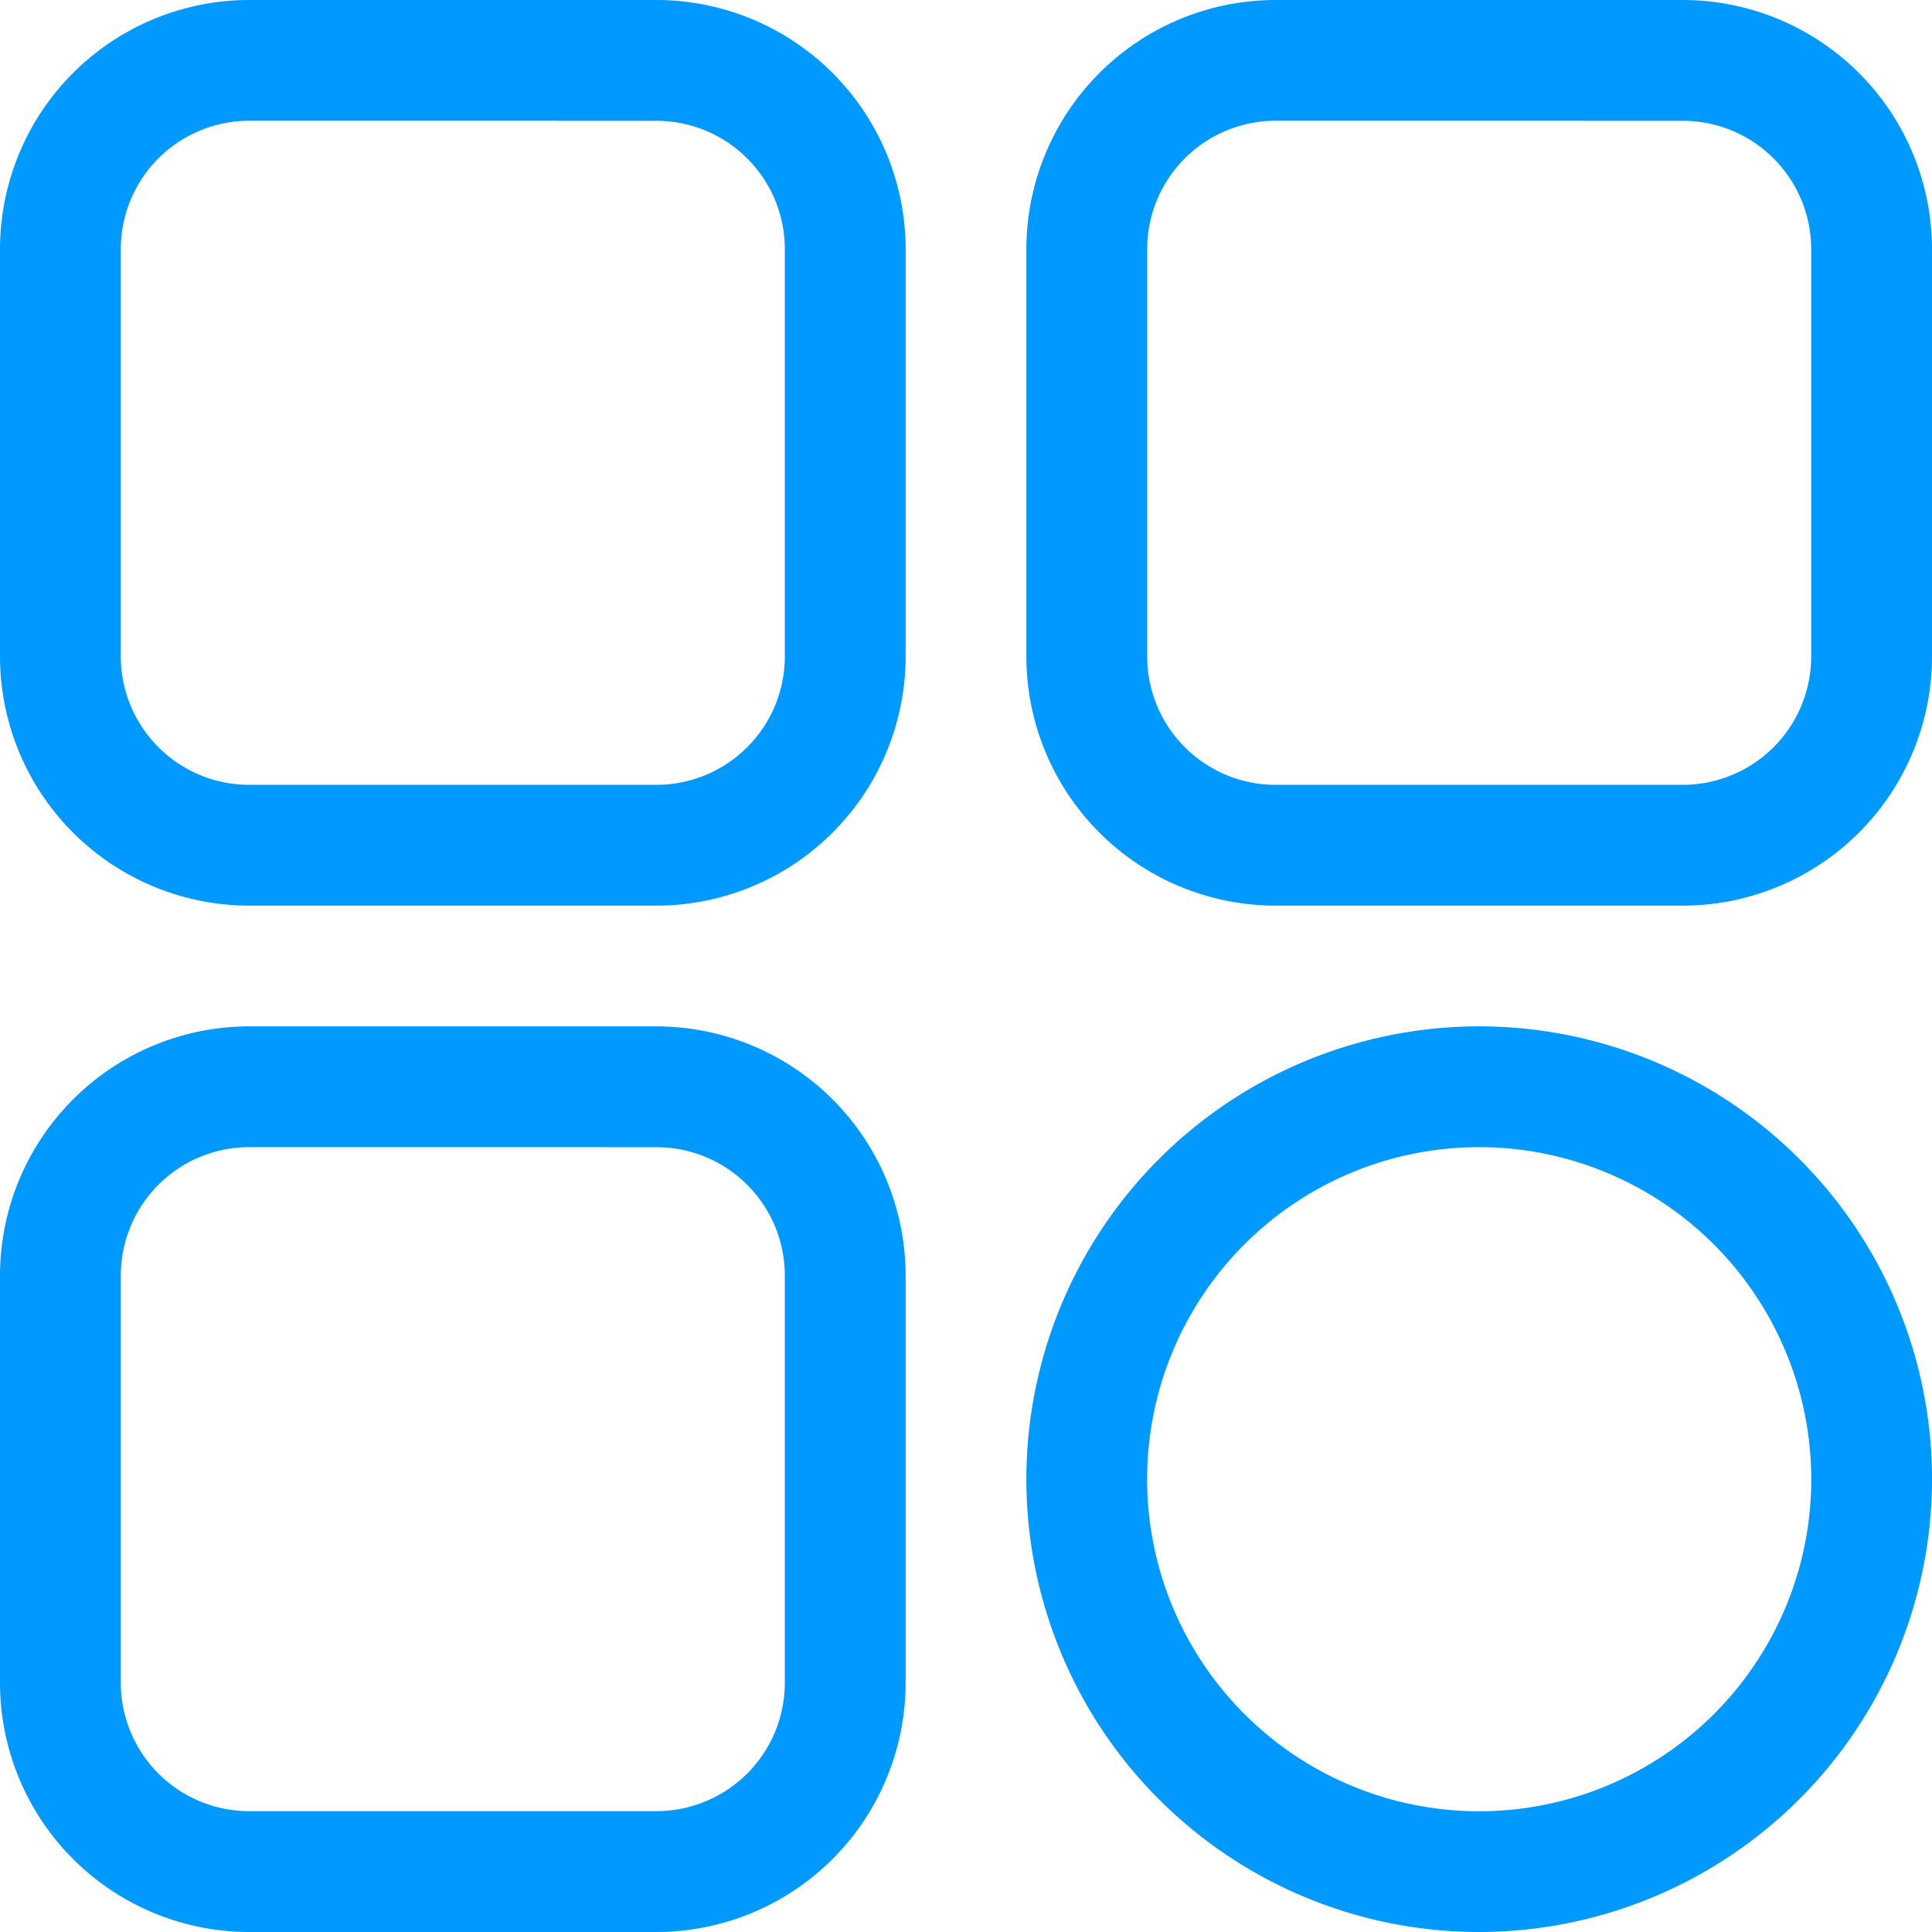 <svg xmlns="http://www.w3.org/2000/svg" width="116" height="116" viewBox="0 0 116 116"><path d="M39.422,54.375H14.953A14.97,14.97,0,0,1,0,39.422V14.953A14.97,14.97,0,0,1,14.953,0H39.422A14.97,14.97,0,0,1,54.375,14.953V39.422A14.97,14.97,0,0,1,39.422,54.375ZM14.953,7.25a7.712,7.712,0,0,0-7.7,7.7V39.422a7.712,7.712,0,0,0,7.7,7.7H39.422a7.712,7.712,0,0,0,7.7-7.7V14.953a7.712,7.712,0,0,0-7.7-7.7Z" fill="#09f"/><path d="M311.422,54.375H286.953A14.97,14.97,0,0,1,272,39.422V14.953A14.97,14.97,0,0,1,286.953,0h24.469a14.97,14.97,0,0,1,14.953,14.953V39.422A14.97,14.97,0,0,1,311.422,54.375ZM286.953,7.25a7.712,7.712,0,0,0-7.7,7.7V39.422a7.712,7.712,0,0,0,7.7,7.7h24.469a7.712,7.712,0,0,0,7.7-7.7V14.953a7.712,7.712,0,0,0-7.7-7.7Z" transform="translate(-210.375)" fill="#09f"/><path d="M299.188,326.375a27.188,27.188,0,1,1,27.188-27.187A27.218,27.218,0,0,1,299.188,326.375Zm0-47.125a19.938,19.938,0,1,0,19.938,19.938A19.96,19.96,0,0,0,299.188,279.25Z" transform="translate(-210.375 -210.375)" fill="#09f"/><path d="M39.422,326.375H14.953A14.97,14.97,0,0,1,0,311.422V286.953A14.97,14.97,0,0,1,14.953,272H39.422a14.97,14.97,0,0,1,14.953,14.953v24.469A14.97,14.97,0,0,1,39.422,326.375ZM14.953,279.25a7.712,7.712,0,0,0-7.7,7.7v24.469a7.712,7.712,0,0,0,7.7,7.7H39.422a7.712,7.712,0,0,0,7.7-7.7V286.953a7.712,7.712,0,0,0-7.7-7.7Z" transform="translate(0 -210.375)" fill="#09f"/></svg>